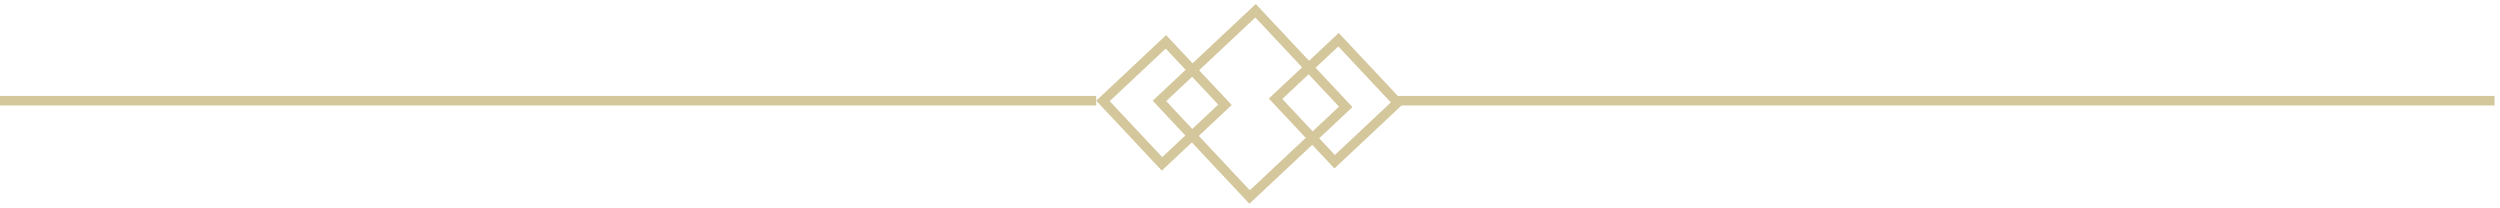 <svg width="361" height="30" viewBox="0 0 361 30" fill="none" xmlns="http://www.w3.org/2000/svg">
<path d="M0 14.541H158.293" stroke="#D4C79C" stroke-width="1.378"/>
<path d="M201.916 14.541H360.209" stroke="#D4C79C" stroke-width="1.378"/>
<rect x="168.357" y="6.043" width="12.465" height="12.465" transform="rotate(46.825 168.357 6.043)" stroke="#D4C79C" stroke-width="1.378"/>
<rect x="193.283" y="5.731" width="12.465" height="12.465" transform="rotate(46.825 193.283 5.731)" stroke="#D4C79C" stroke-width="1.378"/>
<rect x="181.302" y="1.551" width="19.03" height="19.03" transform="rotate(46.825 181.302 1.551)" stroke="#D4C79C" stroke-width="1.378"/>
</svg>
